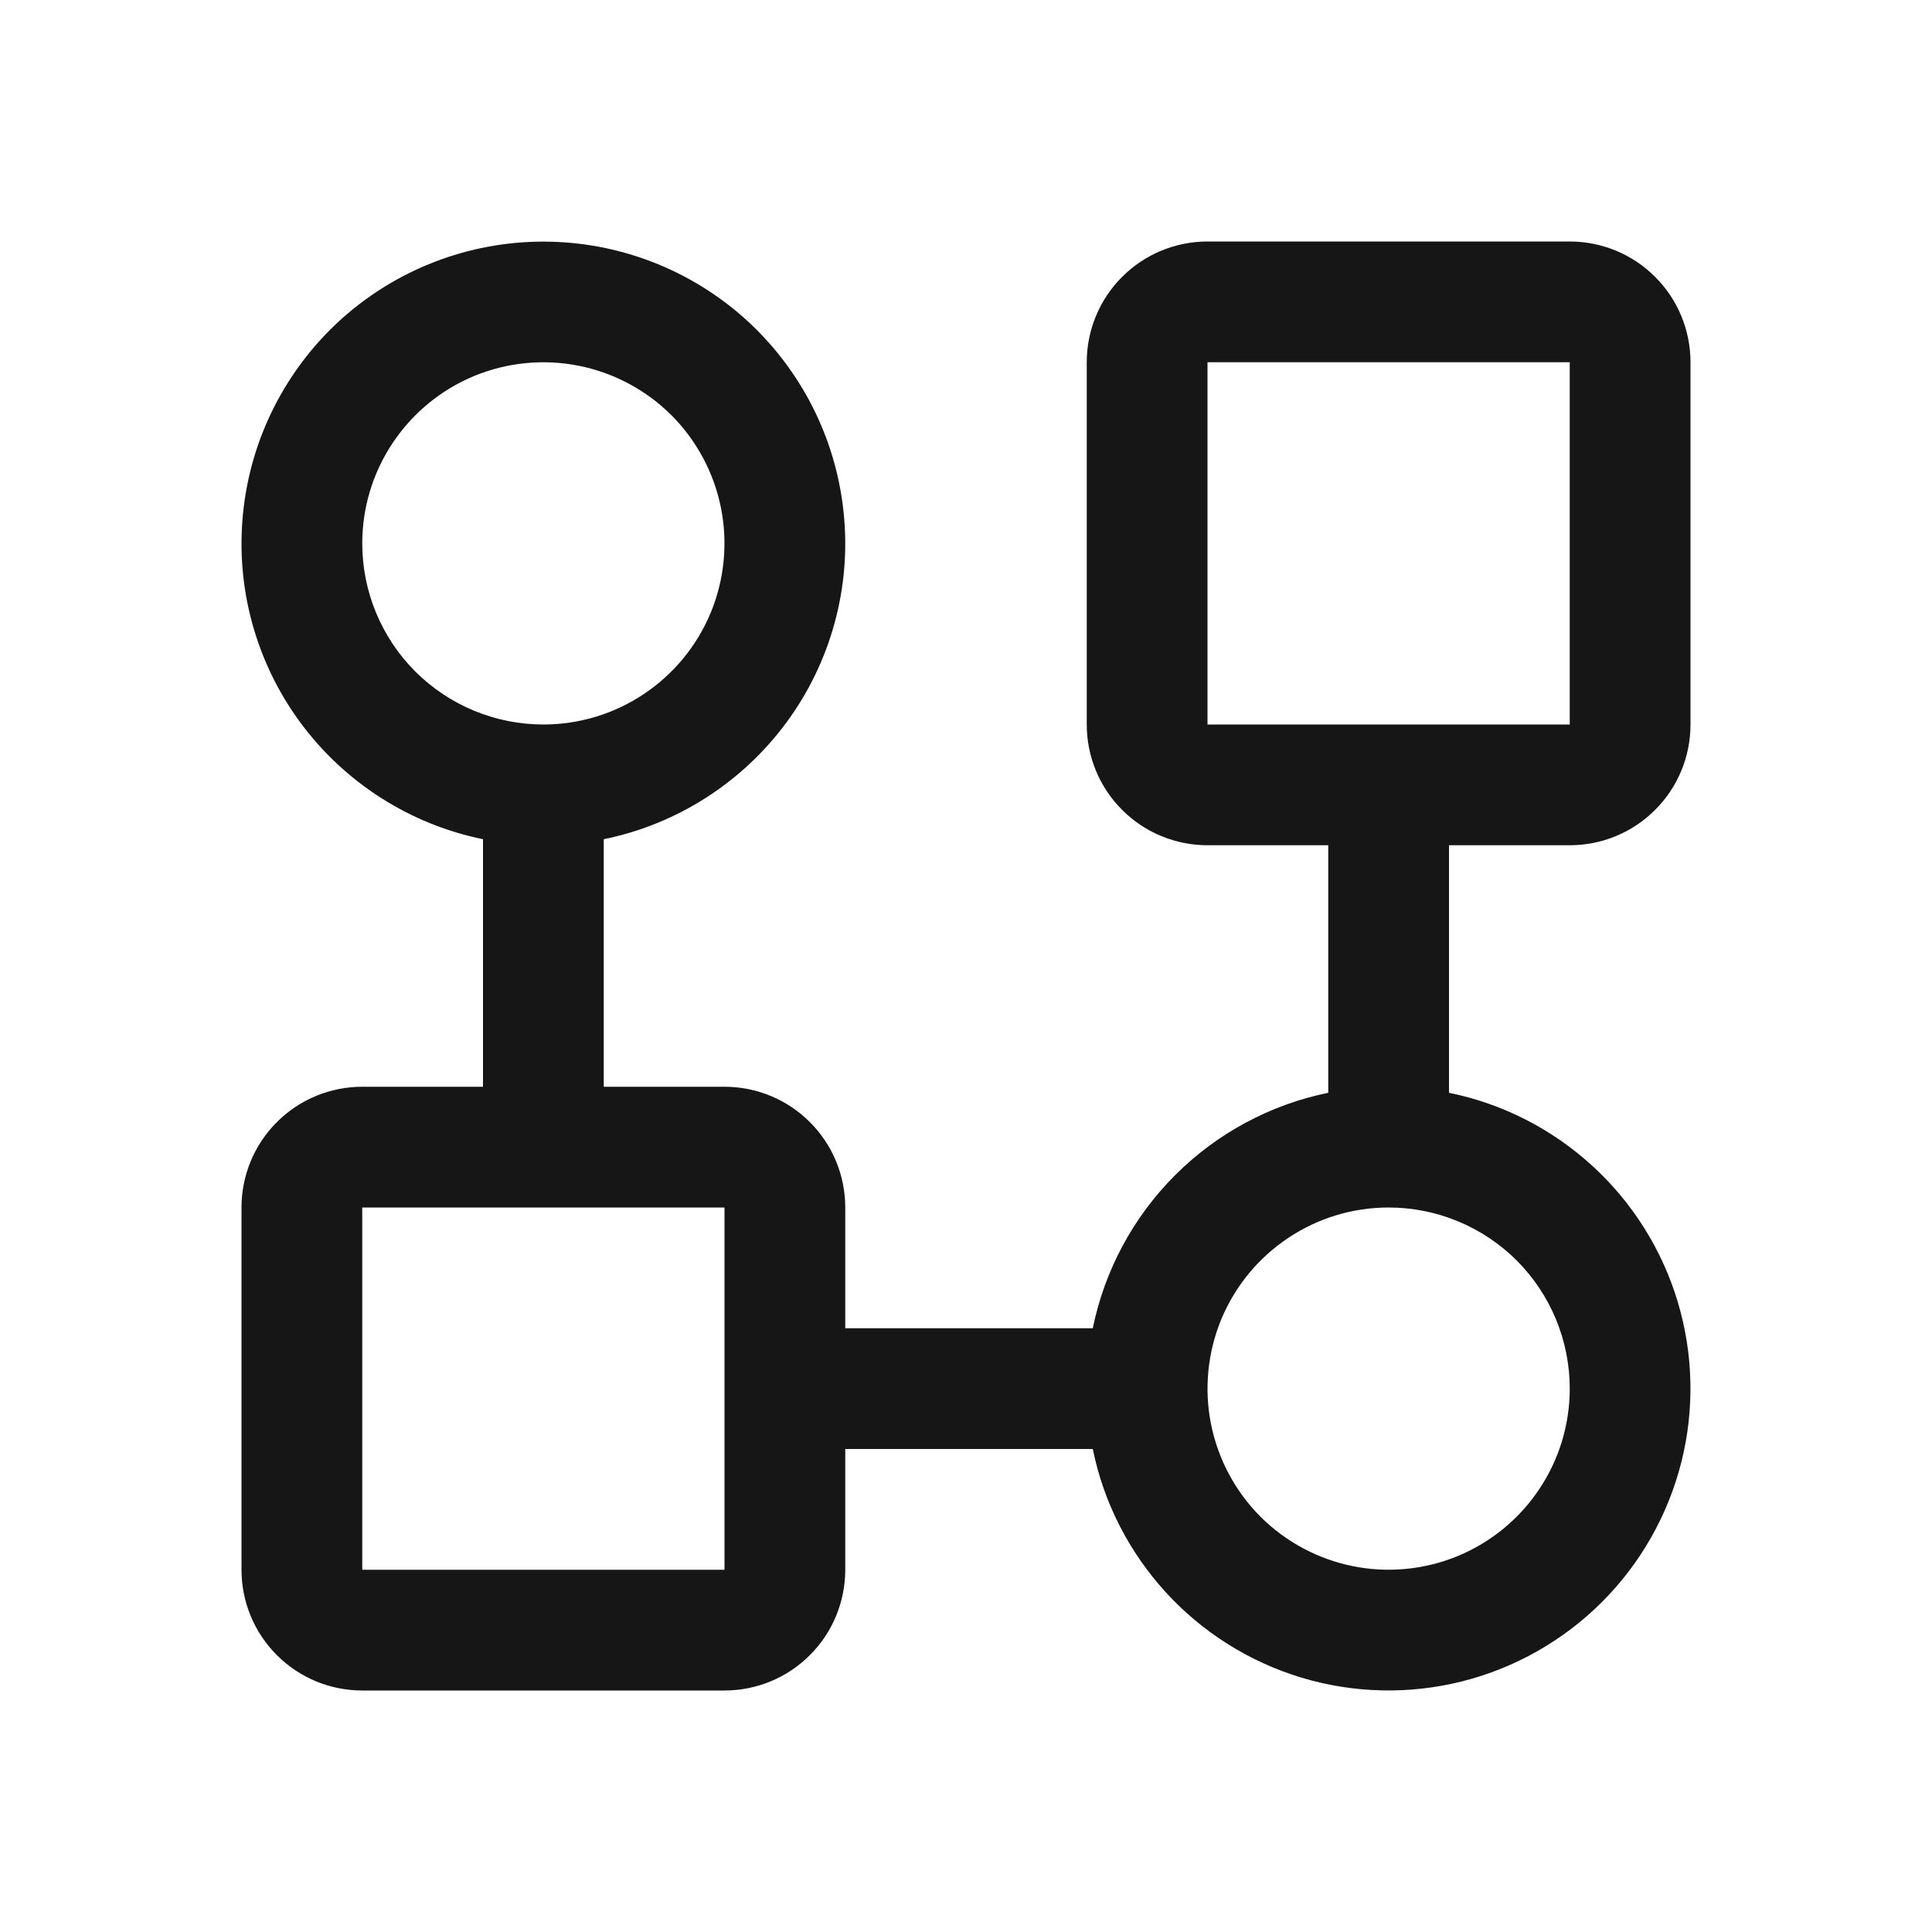 <svg width="16" height="16" viewBox="0 0 16 16" fill="none" xmlns="http://www.w3.org/2000/svg">
<path d="M13 7C13.265 7 13.52 6.895 13.707 6.707C13.895 6.52 14 6.265 14 6V3C14 2.735 13.895 2.48 13.707 2.293C13.52 2.105 13.265 2 13 2H10C9.735 2 9.48 2.105 9.293 2.293C9.105 2.48 9 2.735 9 3V6C9 6.265 9.105 6.52 9.293 6.707C9.48 6.895 9.735 7 10 7H11V9.05C10.52 9.148 10.079 9.385 9.732 9.732C9.385 10.079 9.148 10.52 9.05 11H7V10C7 9.735 6.895 9.48 6.707 9.293C6.52 9.105 6.265 9 6 9H5V6.95C5.607 6.826 6.146 6.481 6.514 5.982C6.881 5.483 7.05 4.866 6.987 4.249C6.925 3.633 6.636 3.062 6.177 2.646C5.717 2.231 5.12 2.001 4.5 2.001C3.88 2.001 3.283 2.231 2.823 2.646C2.364 3.062 2.075 3.633 2.013 4.249C1.95 4.866 2.119 5.483 2.486 5.982C2.854 6.481 3.393 6.826 4 6.95V9H3C2.735 9 2.48 9.105 2.293 9.293C2.105 9.48 2 9.735 2 10V13C2 13.265 2.105 13.52 2.293 13.707C2.48 13.895 2.735 14 3 14H6C6.265 14 6.52 13.895 6.707 13.707C6.895 13.52 7 13.265 7 13V12H9.05C9.14 12.443 9.349 12.852 9.654 13.186C9.958 13.519 10.348 13.764 10.78 13.894C11.213 14.024 11.672 14.034 12.11 13.924C12.548 13.813 12.948 13.586 13.267 13.267C13.586 12.948 13.813 12.548 13.924 12.11C14.034 11.672 14.024 11.213 13.894 10.78C13.764 10.348 13.519 9.958 13.186 9.654C12.852 9.349 12.443 9.14 12 9.05V7H13ZM3 4.5C3 4.203 3.088 3.913 3.253 3.667C3.418 3.42 3.652 3.228 3.926 3.114C4.2 3.001 4.502 2.971 4.793 3.029C5.084 3.087 5.351 3.23 5.561 3.439C5.77 3.649 5.913 3.916 5.971 4.207C6.029 4.498 5.999 4.8 5.886 5.074C5.772 5.348 5.58 5.582 5.333 5.747C5.087 5.912 4.797 6 4.5 6C4.102 6 3.721 5.842 3.439 5.561C3.158 5.279 3 4.898 3 4.5ZM6 13H3V10H6V13ZM13 11.5C13 11.797 12.912 12.087 12.747 12.333C12.582 12.58 12.348 12.772 12.074 12.886C11.8 12.999 11.498 13.029 11.207 12.971C10.916 12.913 10.649 12.77 10.439 12.561C10.23 12.351 10.087 12.084 10.029 11.793C9.971 11.502 10.001 11.2 10.114 10.926C10.228 10.652 10.42 10.418 10.667 10.253C10.913 10.088 11.203 10 11.5 10C11.898 10 12.279 10.158 12.561 10.439C12.842 10.721 13 11.102 13 11.5ZM10 3H13V6H10V3Z" fill="#161616"/>
</svg>

